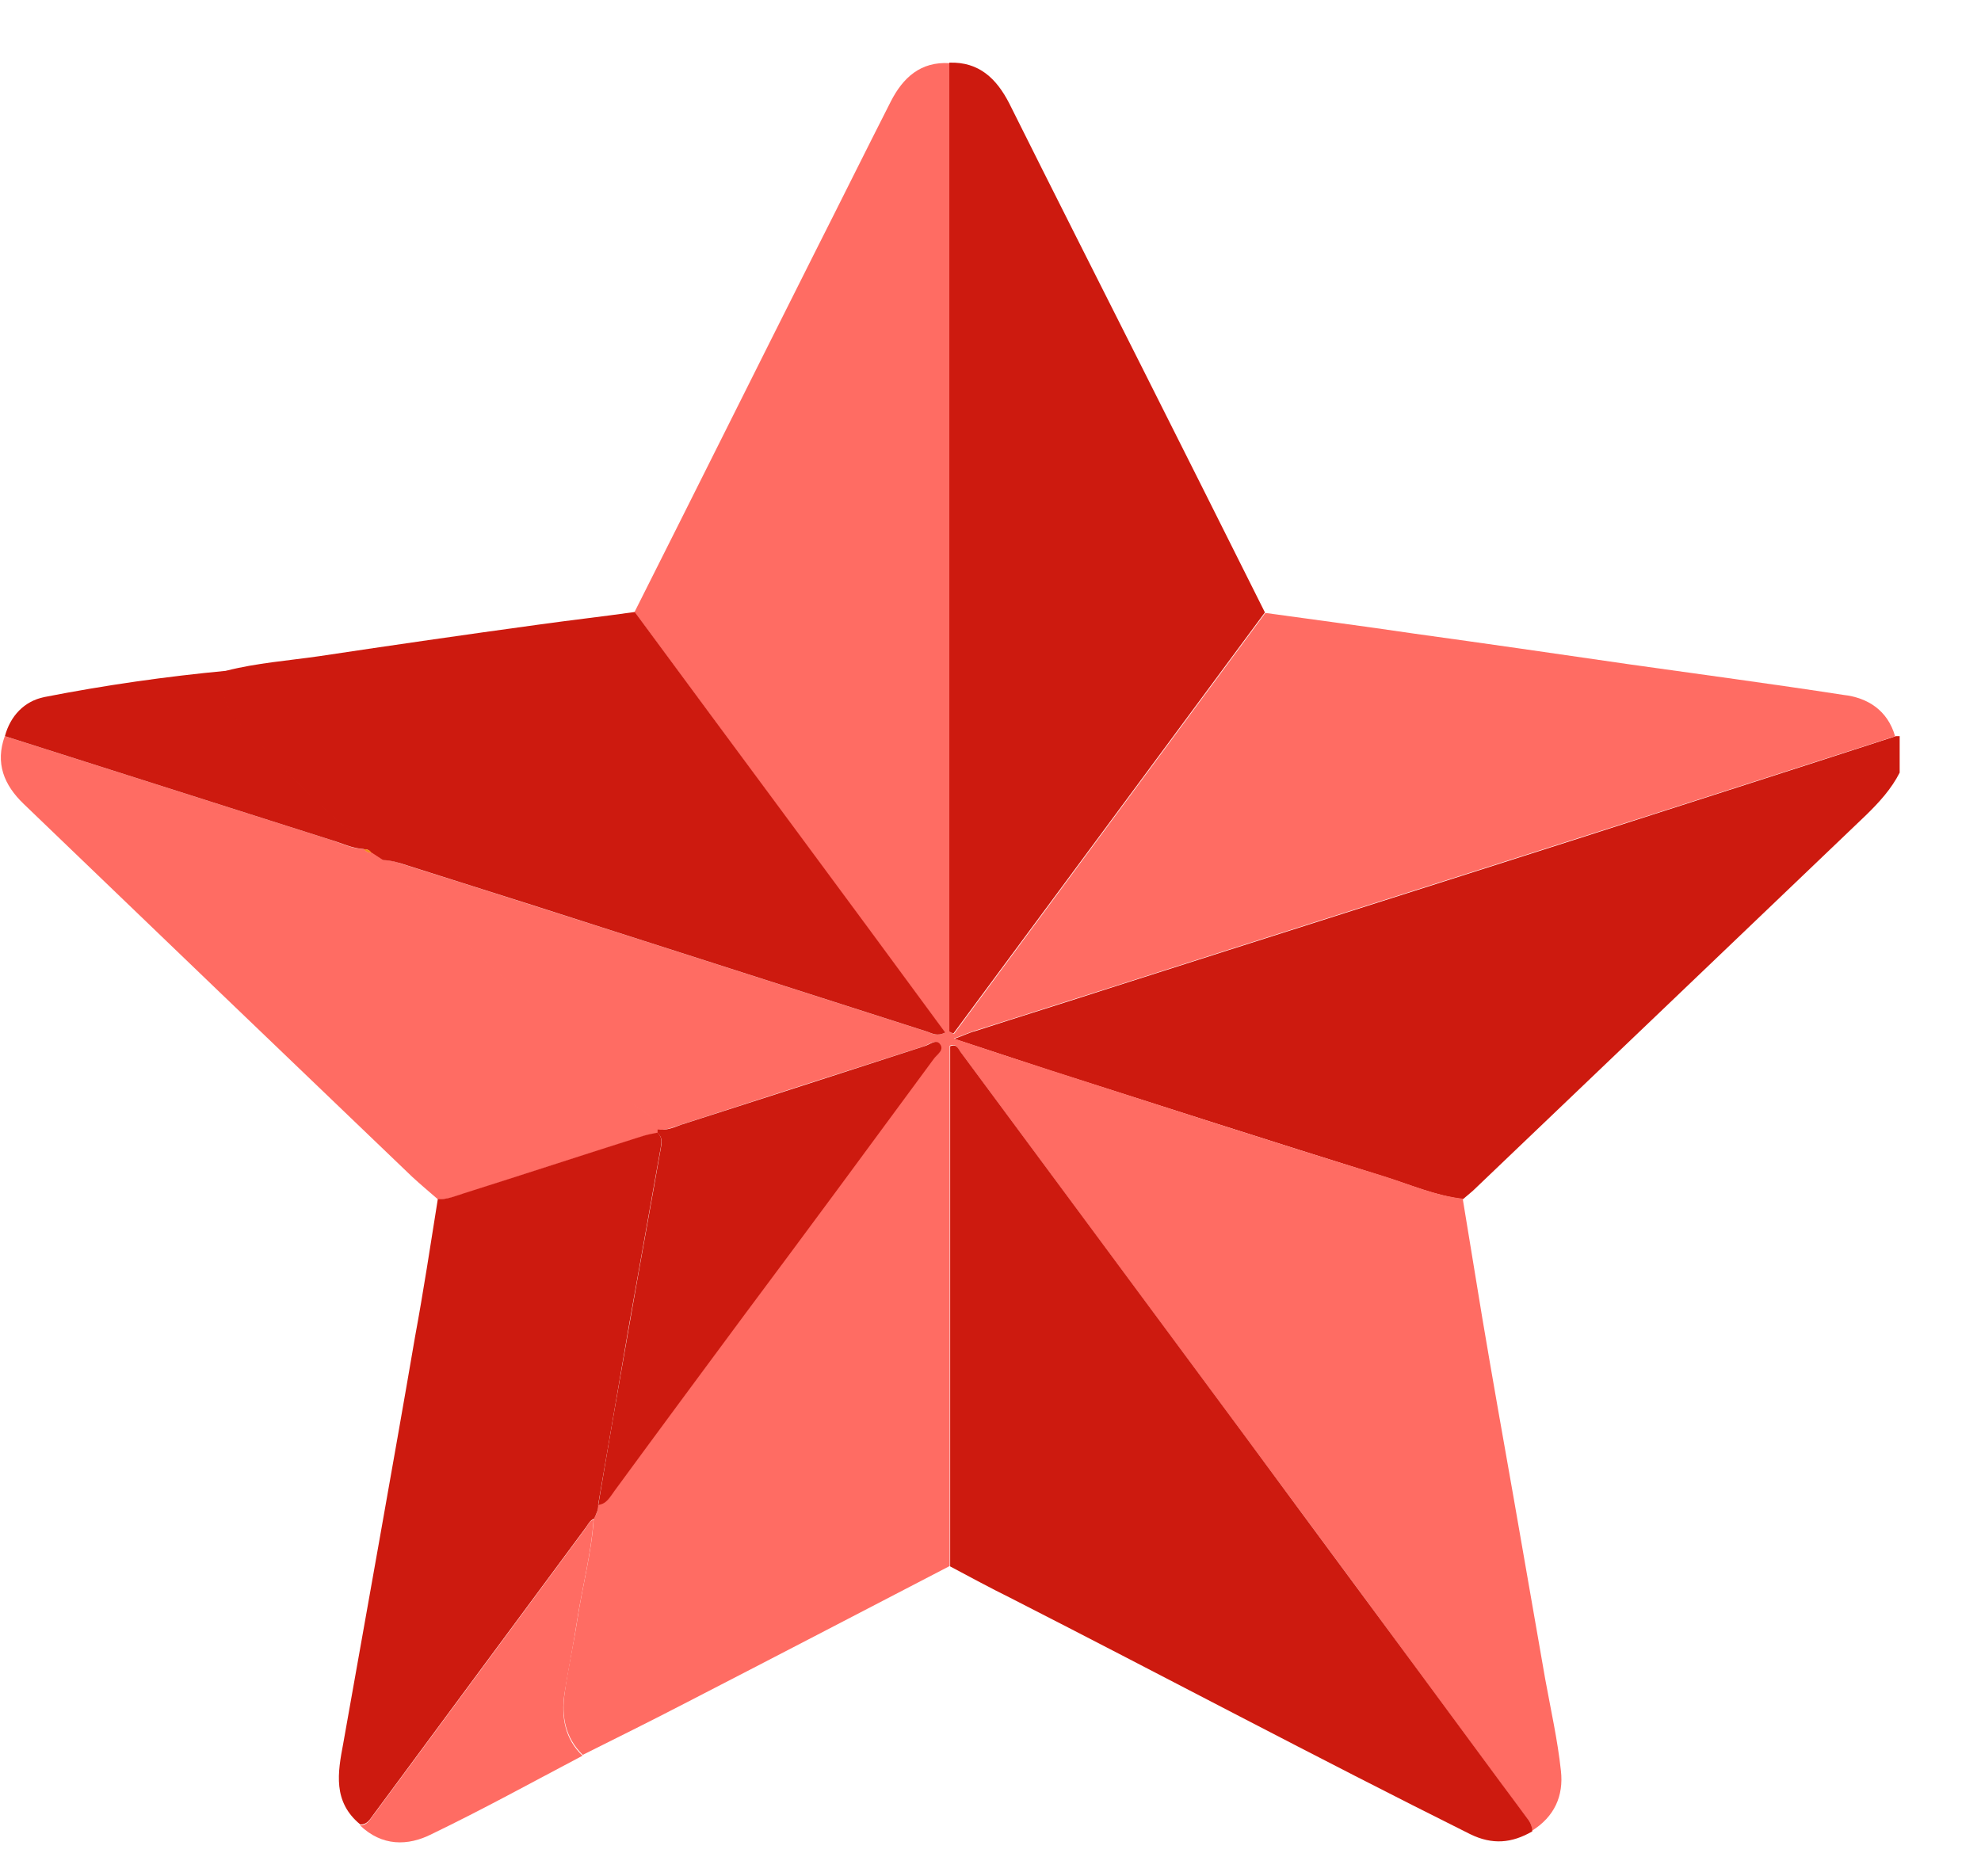 <svg width="19" height="18" viewBox="0 0 19 18" fill="none" xmlns="http://www.w3.org/2000/svg">
<path d="M18.184 7.062C18.197 7.062 18.206 7.062 18.22 7.062C18.22 7.18 18.22 7.294 18.22 7.412C18.14 7.569 18.024 7.696 17.899 7.818C16.642 9.019 15.384 10.224 14.126 11.424C14.095 11.45 14.064 11.477 14.033 11.503C13.766 11.472 13.521 11.363 13.268 11.285C12.206 10.953 11.144 10.612 10.081 10.272C9.788 10.176 9.495 10.079 9.152 9.966C9.25 9.931 9.299 9.905 9.352 9.892C9.783 9.752 10.219 9.617 10.65 9.477C12.148 8.997 13.65 8.521 15.148 8.041C16.166 7.713 17.175 7.39 18.184 7.062Z" fill="#CD1A0F"/>
<path d="M18.176 7.063C17.167 7.386 16.158 7.714 15.145 8.037C13.647 8.517 12.145 8.993 10.647 9.474C10.216 9.613 9.78 9.749 9.349 9.888C9.295 9.906 9.242 9.928 9.149 9.963C9.487 10.076 9.78 10.172 10.078 10.268C11.14 10.609 12.198 10.954 13.265 11.281C13.518 11.36 13.762 11.469 14.029 11.499C14.091 11.879 14.153 12.259 14.216 12.639C14.313 13.215 14.416 13.796 14.518 14.372C14.62 14.949 14.718 15.529 14.82 16.106C14.873 16.398 14.94 16.695 14.971 16.988C14.998 17.228 14.909 17.429 14.691 17.564C14.696 17.516 14.674 17.477 14.642 17.437C14.465 17.206 14.296 16.97 14.122 16.735C13.393 15.743 12.665 14.757 11.931 13.765C11.024 12.539 10.113 11.312 9.207 10.085C9.184 10.054 9.171 10.006 9.109 10.032C9.109 11.696 9.109 13.359 9.109 15.023C8.26 15.464 7.406 15.909 6.558 16.346C6.238 16.512 5.913 16.673 5.589 16.835C5.42 16.669 5.384 16.464 5.415 16.245C5.446 16.014 5.5 15.783 5.535 15.551C5.584 15.224 5.673 14.901 5.695 14.569C5.722 14.525 5.74 14.482 5.735 14.434C5.815 14.425 5.846 14.359 5.886 14.303C6.3 13.739 6.718 13.18 7.131 12.617C7.735 11.796 8.344 10.98 8.949 10.159C8.98 10.12 9.06 10.076 9.007 10.015C8.967 9.967 8.904 10.024 8.86 10.037C8.082 10.286 7.3 10.539 6.522 10.792C6.451 10.814 6.38 10.849 6.3 10.836C6.273 10.683 6.118 10.648 6.024 10.556C5.624 10.155 5.224 9.749 4.806 9.364C4.411 9.006 4.033 8.635 3.664 8.251C3.722 8.251 3.78 8.26 3.837 8.282C4.264 8.417 4.691 8.552 5.117 8.688C6.375 9.089 7.633 9.495 8.891 9.897C8.94 9.915 8.989 9.945 9.064 9.906C8.069 8.561 7.078 7.216 6.086 5.871C6.664 4.723 7.238 3.57 7.815 2.422C8.06 1.938 8.3 1.453 8.544 0.973C8.66 0.746 8.829 0.588 9.109 0.606C9.109 3.706 9.109 6.801 9.109 9.901C9.122 9.906 9.135 9.91 9.149 9.919C10.144 8.574 11.14 7.225 12.136 5.88C12.607 5.946 13.082 6.007 13.553 6.077C14.247 6.173 14.94 6.273 15.634 6.374C16.314 6.47 16.998 6.561 17.678 6.666C17.914 6.692 18.105 6.815 18.176 7.063Z" fill="#FF6C63"/>
<path d="M9.113 15.027C9.113 13.364 9.113 11.7 9.113 10.037C9.176 10.011 9.189 10.059 9.211 10.089C10.118 11.316 11.029 12.543 11.936 13.77C12.665 14.761 13.398 15.748 14.127 16.739C14.3 16.975 14.474 17.21 14.647 17.442C14.678 17.481 14.696 17.52 14.696 17.569C14.5 17.682 14.314 17.7 14.1 17.595C12.62 16.857 11.162 16.08 9.691 15.329C9.496 15.233 9.304 15.128 9.113 15.027Z" fill="#CD1A0F"/>
<path d="M12.132 5.875C11.137 7.22 10.141 8.569 9.145 9.914C9.132 9.91 9.119 9.905 9.105 9.896C9.105 6.797 9.105 3.701 9.105 0.601C9.394 0.592 9.559 0.758 9.679 0.99C10.097 1.828 10.519 2.662 10.941 3.5C11.341 4.295 11.737 5.085 12.132 5.875Z" fill="#CD1A0F"/>
<path d="M6.088 5.871C7.079 7.216 8.075 8.556 9.066 9.905C8.99 9.945 8.941 9.914 8.893 9.897C7.635 9.495 6.377 9.089 5.119 8.687C4.692 8.552 4.266 8.417 3.839 8.281C3.781 8.264 3.723 8.251 3.666 8.251C3.63 8.229 3.594 8.203 3.559 8.181C3.546 8.155 3.519 8.146 3.488 8.146C3.488 8.102 3.466 8.067 3.434 8.041C3.061 7.744 2.746 7.391 2.408 7.059C2.234 6.893 2.07 6.709 2.172 6.434C2.461 6.36 2.763 6.338 3.061 6.295C3.759 6.19 4.457 6.089 5.159 5.993C5.466 5.95 5.777 5.915 6.088 5.871Z" fill="#CD1A0F"/>
<path d="M3.566 8.18C3.602 8.202 3.637 8.228 3.673 8.25C4.042 8.634 4.42 9.005 4.815 9.363C5.233 9.748 5.633 10.149 6.033 10.555C6.126 10.647 6.277 10.682 6.309 10.835C6.309 10.848 6.309 10.857 6.309 10.87C6.264 10.879 6.215 10.887 6.171 10.9C5.593 11.084 5.02 11.267 4.442 11.455C4.362 11.481 4.286 11.507 4.202 11.507C4.117 11.433 4.033 11.363 3.953 11.289C2.708 10.097 1.468 8.905 0.228 7.713C0.037 7.53 -0.047 7.32 0.046 7.062C1.09 7.394 2.131 7.726 3.175 8.058C3.282 8.093 3.384 8.145 3.495 8.145C3.508 8.172 3.535 8.18 3.566 8.18Z" fill="#FF6C63"/>
<path d="M4.199 11.504C4.283 11.508 4.359 11.477 4.439 11.451C5.016 11.268 5.59 11.08 6.168 10.897C6.212 10.884 6.257 10.875 6.305 10.866C6.354 10.905 6.345 10.962 6.337 11.01C6.239 11.565 6.137 12.124 6.039 12.678C5.937 13.263 5.839 13.848 5.737 14.433C5.741 14.481 5.719 14.525 5.697 14.569C5.657 14.586 5.639 14.626 5.617 14.656C4.936 15.577 4.256 16.494 3.576 17.416C3.545 17.459 3.519 17.503 3.456 17.503C3.19 17.285 3.239 17.005 3.292 16.726C3.408 16.075 3.523 15.425 3.639 14.774C3.754 14.123 3.87 13.473 3.981 12.822C4.061 12.39 4.128 11.949 4.199 11.504Z" fill="#CD1A0F"/>
<path d="M3.453 17.511C3.515 17.511 3.542 17.468 3.573 17.424C4.253 16.503 4.933 15.586 5.613 14.665C5.635 14.63 5.653 14.595 5.693 14.577C5.671 14.909 5.582 15.232 5.533 15.559C5.498 15.791 5.449 16.022 5.413 16.254C5.382 16.472 5.418 16.682 5.587 16.843C5.107 17.096 4.631 17.358 4.142 17.594C3.911 17.712 3.662 17.712 3.453 17.511Z" fill="#FF6C63"/>
<path d="M3.496 8.145C3.38 8.141 3.278 8.088 3.176 8.058C2.131 7.726 1.091 7.394 0.047 7.062C0.1 6.866 0.234 6.726 0.425 6.687C1.007 6.573 1.589 6.49 2.18 6.434C2.074 6.709 2.243 6.888 2.416 7.058C2.754 7.39 3.069 7.743 3.443 8.04C3.474 8.067 3.496 8.101 3.496 8.145Z" fill="#CD1A0F"/>
<path d="M5.738 14.437C5.836 13.852 5.938 13.267 6.041 12.682C6.138 12.127 6.241 11.568 6.338 11.014C6.347 10.966 6.356 10.909 6.307 10.87C6.307 10.857 6.307 10.848 6.307 10.835C6.387 10.848 6.458 10.818 6.529 10.791C7.307 10.542 8.085 10.289 8.867 10.036C8.916 10.023 8.974 9.966 9.014 10.014C9.063 10.075 8.983 10.119 8.956 10.158C8.352 10.979 7.747 11.8 7.138 12.616C6.721 13.18 6.307 13.738 5.894 14.302C5.849 14.363 5.818 14.428 5.738 14.437Z" fill="#CD1A0F"/>
<path d="M3.564 8.181C3.532 8.181 3.51 8.172 3.492 8.146C3.519 8.146 3.546 8.154 3.564 8.181Z" fill="#F38B19"/>
</svg>
